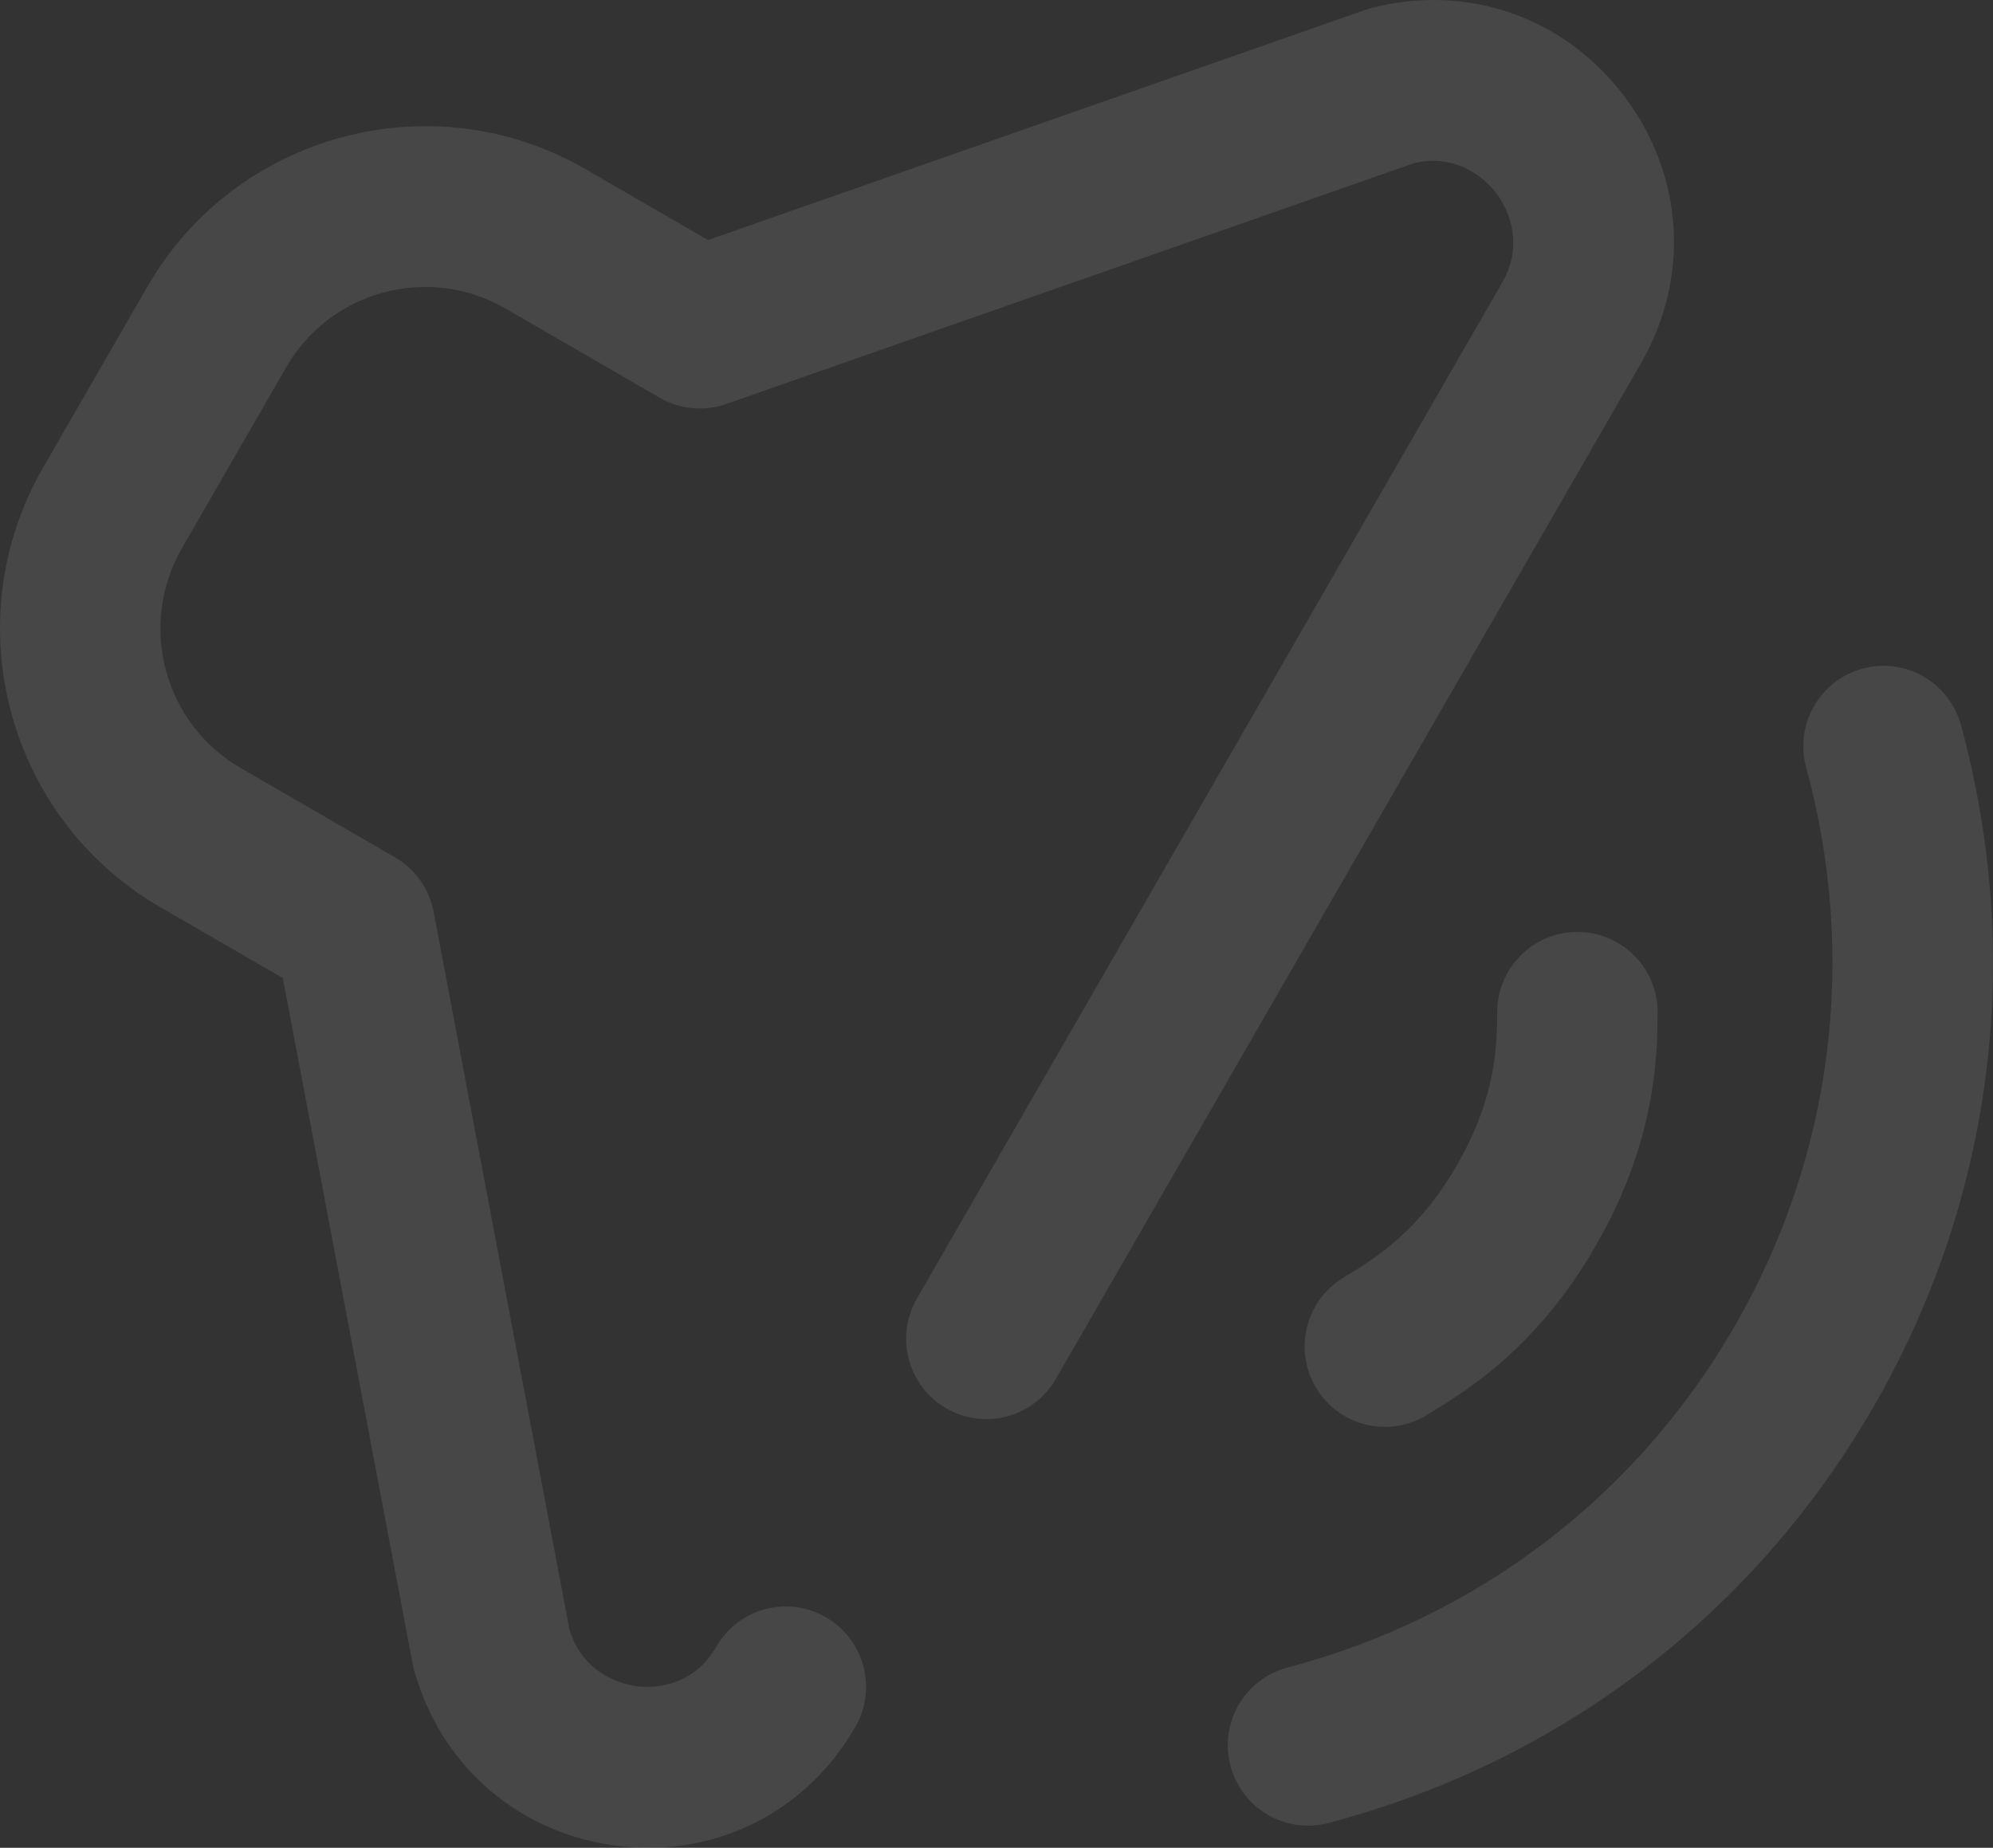 <svg width="96" height="89" viewBox="0 0 96 89" fill="none" xmlns="http://www.w3.org/2000/svg">
<rect x="0" y="0" width="96" height="89" fill="#333333" stroke="none"/>
<g opacity="0.1">
<path d="M78.24 4.635C75.365 0.831 70.712 -0.801 66.096 0.376C65.988 0.404 65.881 0.436 65.775 0.473L34.105 11.562L28.207 8.149C20.825 3.879 11.353 6.422 7.091 13.819L2.068 22.538C-2.194 29.935 0.344 39.428 7.726 43.698L13.624 47.111L19.876 80.14C19.897 80.25 19.923 80.36 19.953 80.468C20.806 83.504 22.721 85.942 25.281 87.423C26.609 88.192 28.11 88.702 29.727 88.905C34.43 89.495 38.826 87.304 41.198 83.186C42.265 81.334 41.632 78.966 39.784 77.896C37.935 76.827 35.572 77.461 34.505 79.314C33.315 81.378 31.282 81.295 30.687 81.22C30.093 81.145 28.131 80.73 27.433 78.506L20.887 43.923C20.677 42.816 19.996 41.855 19.022 41.291L11.59 36.991C7.899 34.856 6.63 30.11 8.761 26.411L13.784 17.692C15.915 13.993 20.651 12.722 24.342 14.857L31.775 19.157C32.749 19.721 33.919 19.831 34.981 19.459L68.141 7.849C70.387 7.349 71.719 8.836 72.078 9.312C72.445 9.797 73.549 11.544 72.347 13.631L44.166 62.545C43.098 64.398 43.731 66.766 45.58 67.835C47.428 68.905 49.791 68.27 50.859 66.418L79.04 17.503C81.422 13.37 81.115 8.44 78.24 4.635Z" fill="white"/>
<path d="M68.726 68.158L68.885 68.061C70.686 66.959 74.041 64.907 76.866 60.003C79.797 54.915 79.83 50.779 79.846 48.791C79.863 46.652 78.147 44.905 76.013 44.888C73.879 44.871 72.135 46.59 72.118 48.729C72.105 50.355 72.085 52.811 70.173 56.13C68.332 59.325 66.241 60.604 64.858 61.45L64.689 61.554C62.869 62.671 62.298 65.055 63.412 66.879C63.761 67.449 64.232 67.896 64.772 68.208C65.959 68.895 67.475 68.926 68.726 68.158Z" fill="white"/>
<path d="M94.456 34.923C93.893 32.86 91.768 31.644 89.71 32.207C87.651 32.771 86.438 34.9 87 36.963C89.498 46.131 88.279 55.684 83.567 63.861C78.846 72.056 71.195 77.9 62.023 80.316C59.959 80.859 58.725 82.977 59.268 85.045C59.541 86.086 60.211 86.916 61.073 87.415C61.924 87.907 62.962 88.076 63.987 87.806C75.169 84.861 84.5 77.732 90.26 67.734C96.011 57.752 97.501 46.1 94.456 34.923Z" fill="white"/>
</g>
</svg>
